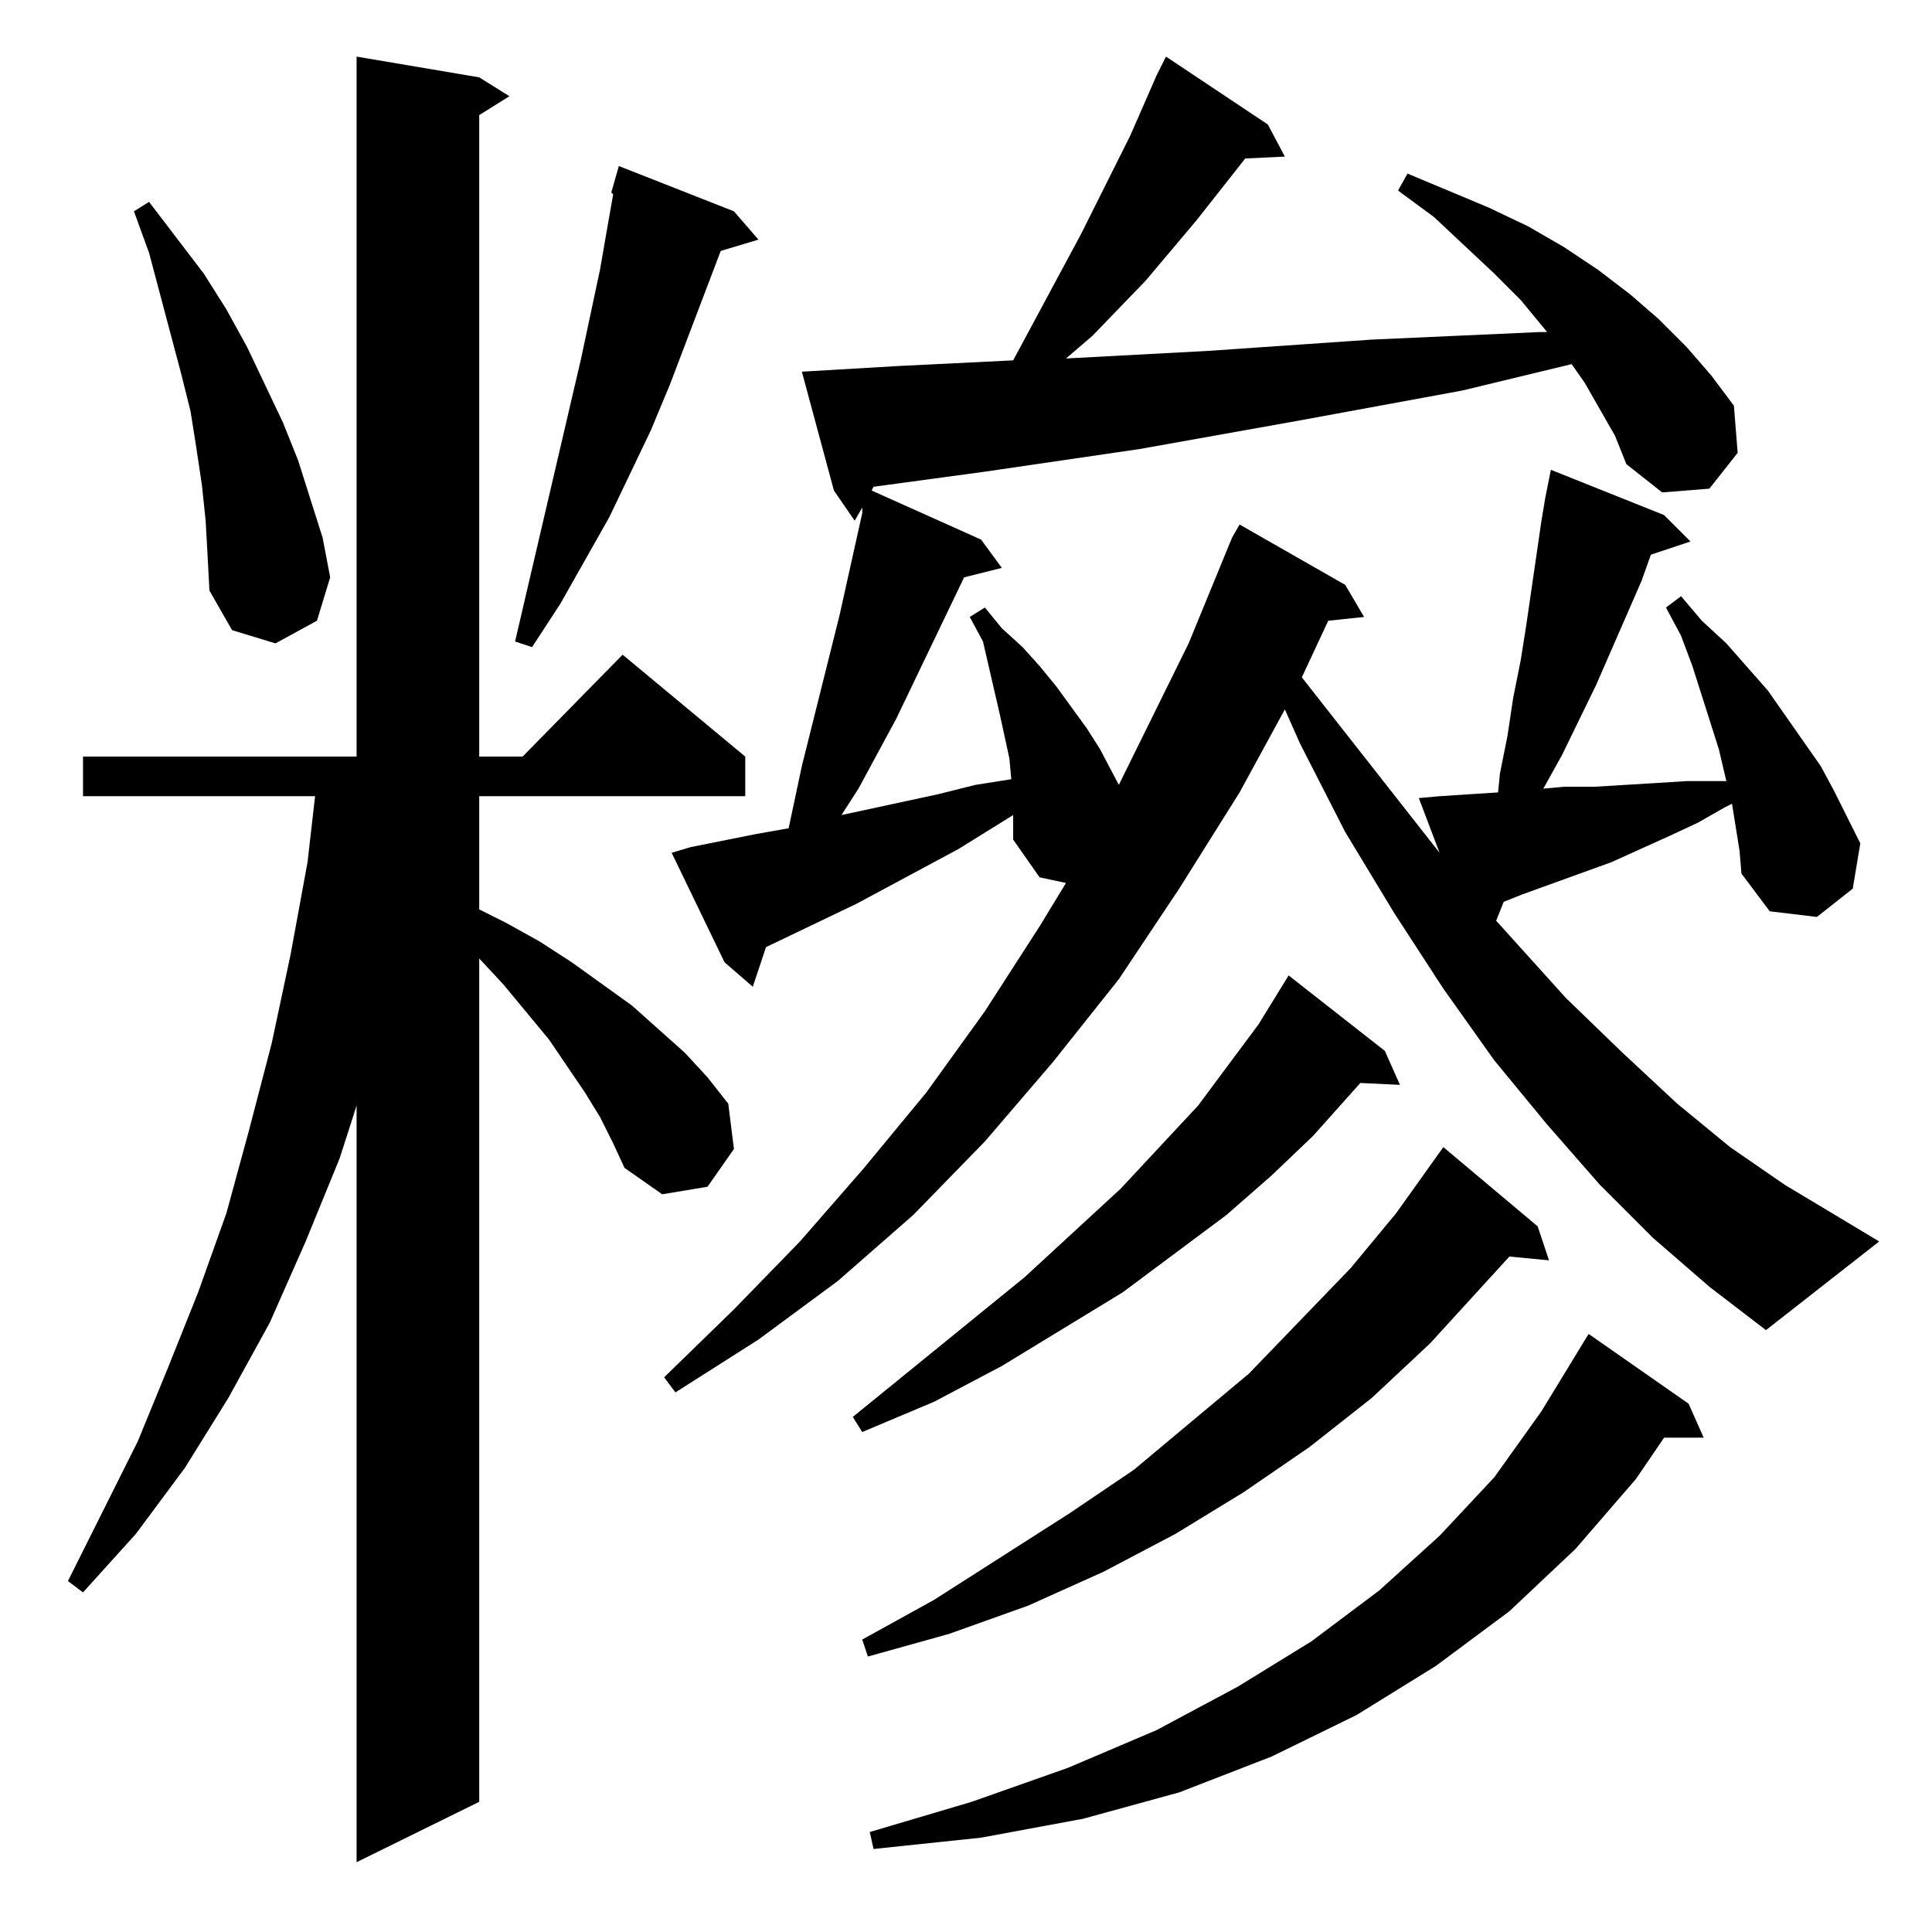<?xml version="1.0" standalone="no"?>
<!DOCTYPE svg PUBLIC "-//W3C//DTD SVG 1.1//EN" "http://www.w3.org/Graphics/SVG/1.1/DTD/svg11.dtd" >
<svg xmlns="http://www.w3.org/2000/svg" xmlns:xlink="http://www.w3.org/1999/xlink" version="1.1" viewBox="0 -144 1024 1024">
  <g transform="matrix(1 0 0 -1 0 880)">
   <path fill="currentColor"
d="M318 432l-8 13l-19 28l-24 29l-13 14v-447l-65 -32v401l-9 -28l-18 -44l-19 -43l-22 -40l-23 -37l-26 -35l-28 -31l-8 6l37 74l16 39l16 40l15 42l12 44l12 46l10 47l9 49l4 35h-123v21h145v371l65 -11l16 -10l-16 -10v-340h23l53 54l65 -54v-21h-141v-60l14 -7l18 -10
l17 -11l32 -23l28 -25l12 -13l11 -14l3 -24l-14 -20l-24 -4l-20 14l-6 13zM895 280l8 -18h-21l-15 -22l-32 -37l-35 -33l-39 -29l-42 -26l-45 -22l-49 -19l-51 -14l-54 -10l-57 -6l-2 9l54 16l51 18l47 20l43 23l39 24l36 27l32 29l29 31l25 35l25 41zM815 374l6 -18l-21 2
l-42 -46l-31 -29l-33 -26l-35 -24l-36 -22l-38 -20l-40 -18l-42 -15l-43 -12l-3 9l38 21l72 46l34 23l61 51l54 56l24 29l25 35zM734 467l8 -18l-21 1l-25 -28l-22 -21l-24 -21l-55 -41l-64 -39l-36 -19l-38 -16l-5 8l91 74l51 47l41 44l32 43l16 26zM876 368l-28 28l-28 32
l-28 34l-27 38l-26 40l-26 43l-24 47l-8 18l-24 -44l-32 -51l-32 -48l-35 -44l-36 -42l-38 -39l-40 -35l-42 -31l-44 -28l-6 8l37 36l35 36l34 39l33 40l31 43l29 45l14 23l-14 3l-14 20v10v3l-29 -18l-54 -29l-48 -23l-7 -21l-15 13l-28 58l10 3l35 7l17 3l7 33l20 80
l12 54v3l-4 -7l-11 16l-17 63l51 3l61 3l36 67l26 52l14 32l5 10l54 -36l9 -17l-21 -1l-26 -33l-27 -32l-28 -29l-14 -12l75 4l87 6l89 4h4l-14 17l-14 14l-32 30l-19 14l5 9l43 -18l21 -10l19 -11l18 -12l17 -13l15 -13l15 -15l13 -15l12 -16l2 -25l-15 -19l-25 -2l-19 15
l-6 15l-16 28l-7 10l-58 -14l-87 -16l-84 -15l-82 -12l-59 -8l-1 -2l58 -26l11 -15l-20 -5l-36 -75l-20 -37l-9 -14l51 11l20 5l19 3l-1 11l-5 23l-6 26l-3 13l-7 13l8 5l9 -11l11 -10l9 -10l9 -11l16 -22l7 -11l10 -19l37 75l23 56l4 7l56 -32l10 -17l-19 -2l-14 -30
l73 -93l-11 29l11 1l31 2l1 10l4 20l3 20l4 20l3 19l8 55l2 12l3 15l60 -24l14 -14l-21 -7l-5 -14l-24 -55l-18 -37l-10 -18l11 1h16l33 2l16 1h16h5l-4 17l-14 44l-6 16l-8 15l8 6l11 -13l13 -12l22 -25l28 -40l7 -13l14 -28l-4 -24l-19 -15l-25 3l-15 20l-1 12l-4 25
l-4 -2l-14 -8l-15 -7l-31 -14l-47 -17l-10 -4l-4 -10l37 -41l30 -29l29 -27l28 -23l29 -20l50 -30l-60 -47l-30 23zM389 912l13 -15l-20 -6l-27 -71l-10 -24l-22 -46l-26 -46l-15 -23l-9 3l35 150l10 47l4 23l3 17l-1 1l4 14zM109 748l-2 19l-3 20l-3 19l-5 20l-17 64l-8 22
l8 5l29 -38l12 -19l11 -20l19 -40l8 -20l13 -41l4 -21l-7 -23l-22 -12l-23 7l-12 21l-1 19z" />
  </g>

</svg>
